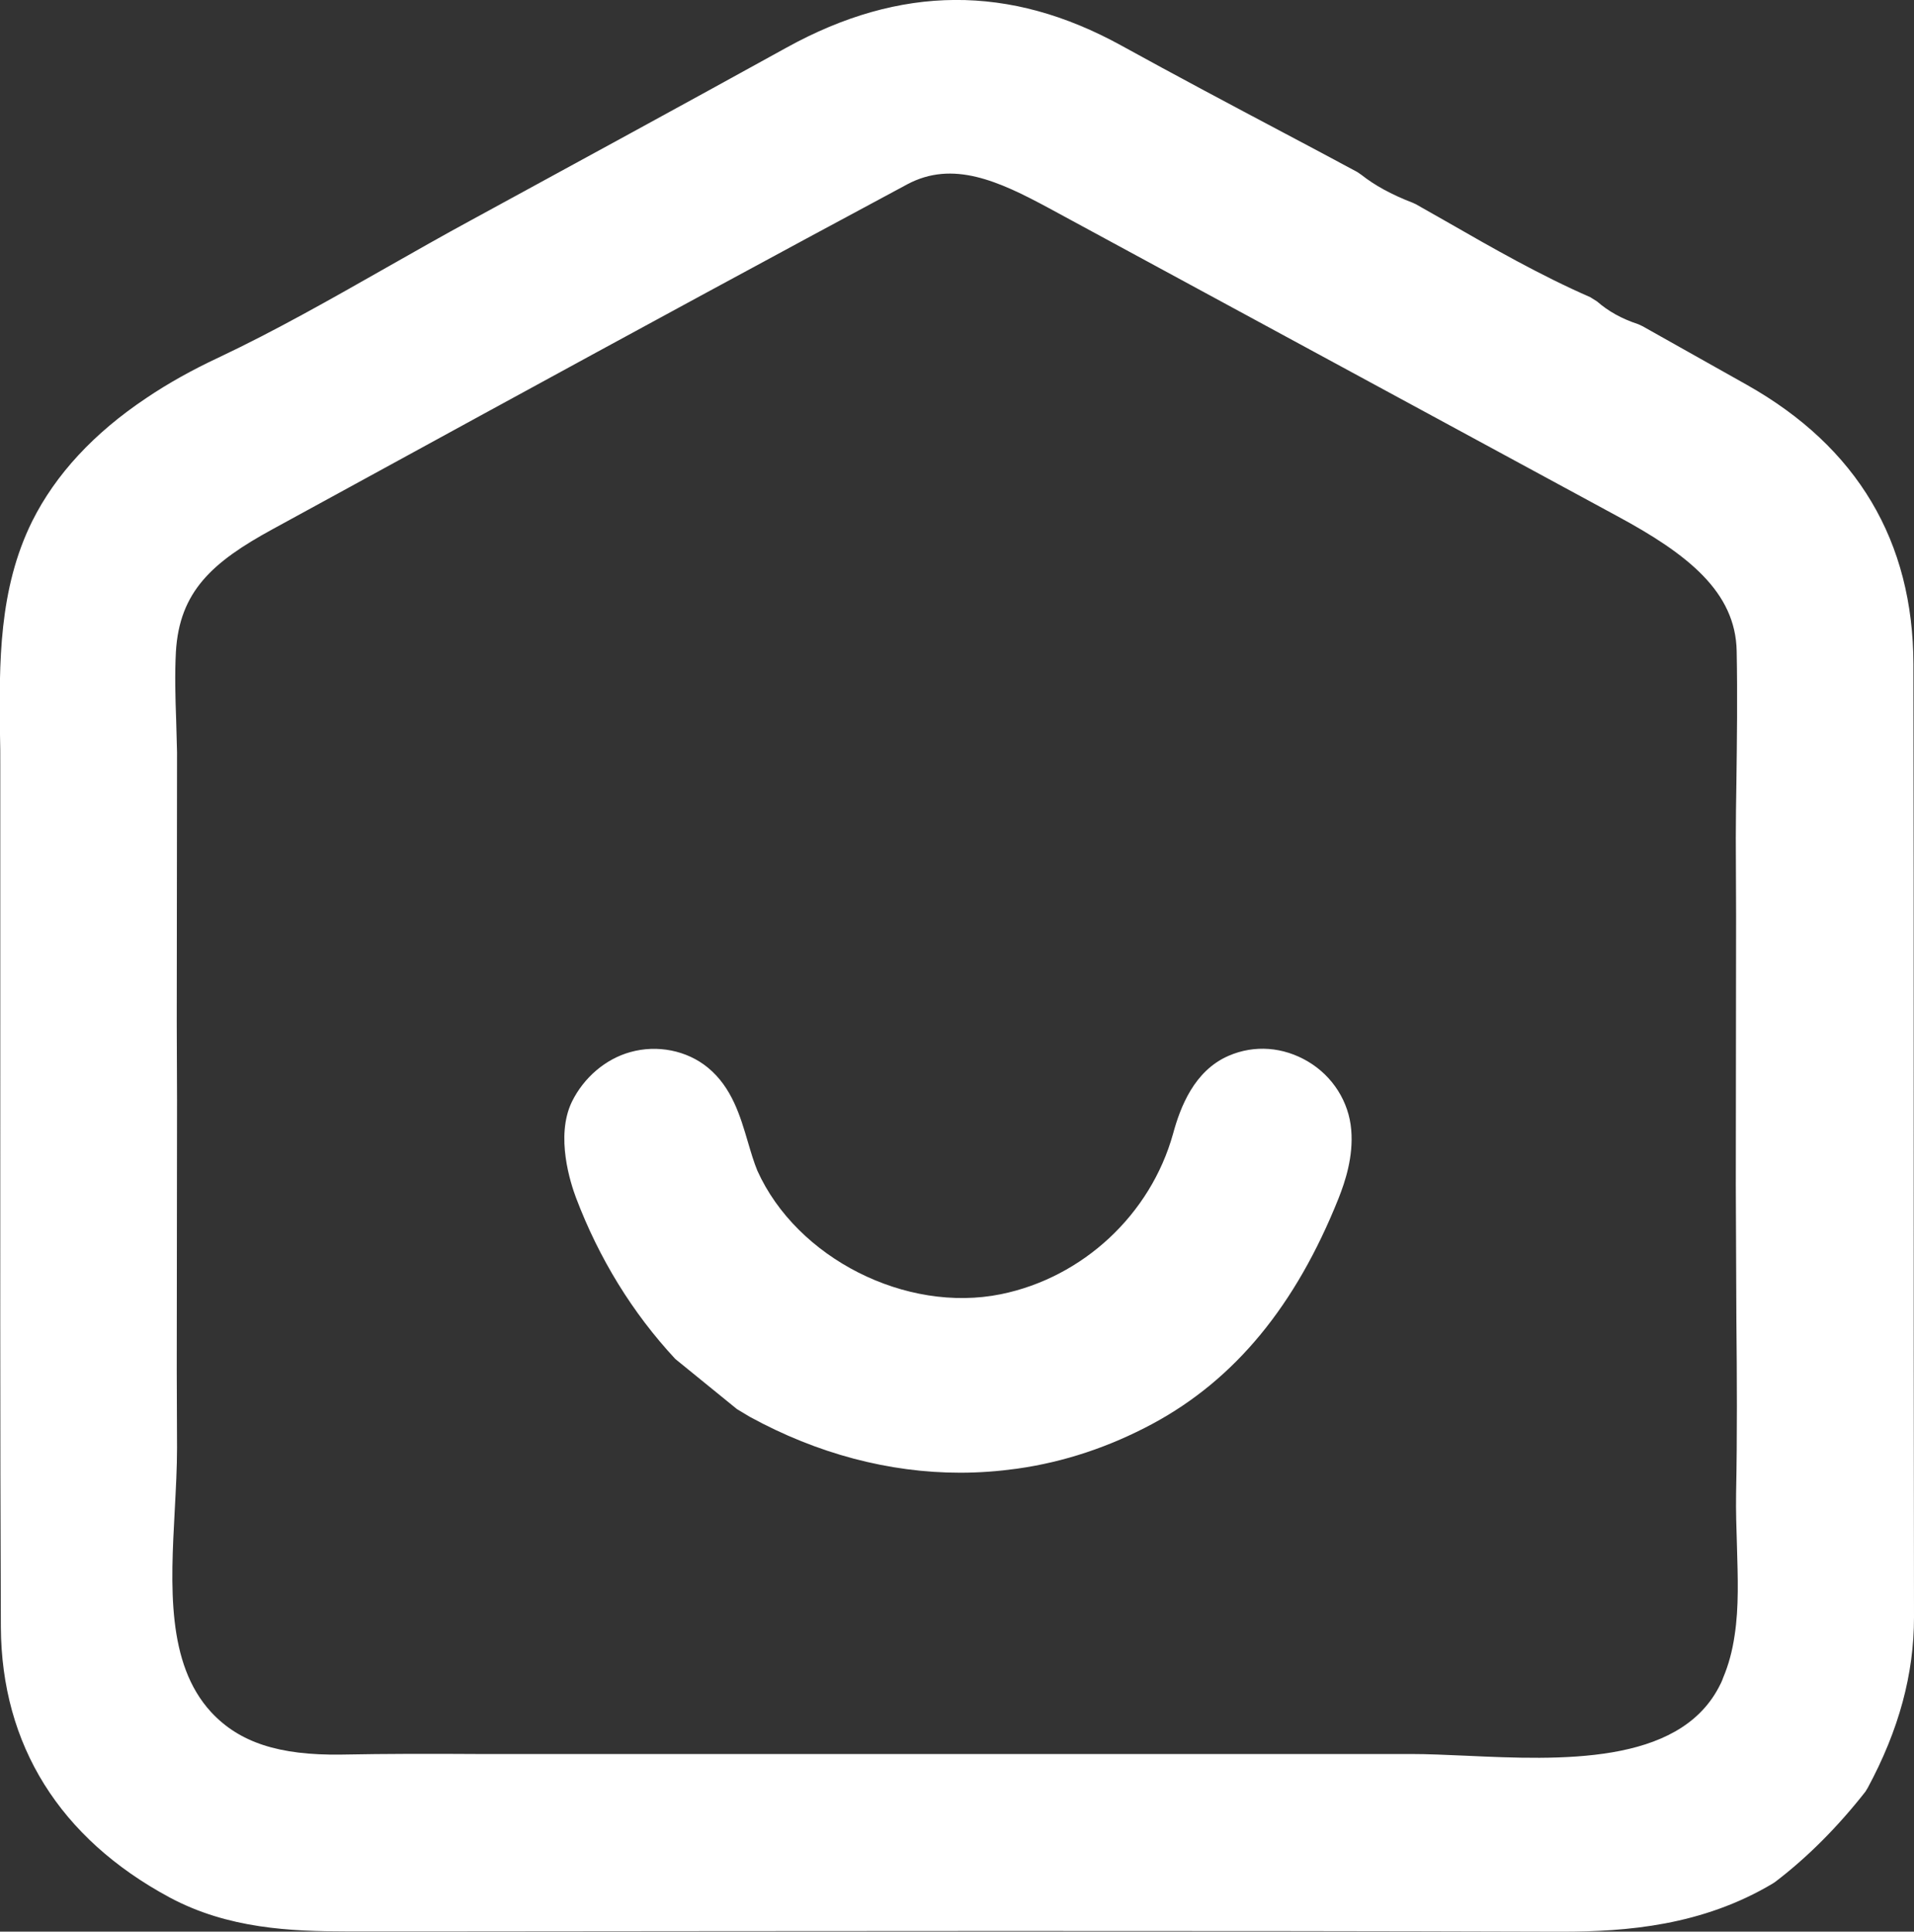 <?xml version="1.0" encoding="utf-8"?>
<!-- Generator: Adobe Illustrator 25.2.0, SVG Export Plug-In . SVG Version: 6.00 Build 0)  -->
<svg version="1.1" id="Capa_1" xmlns="http://www.w3.org/2000/svg" xmlns:xlink="http://www.w3.org/1999/xlink" x="0px" y="0px"
	 viewBox="0 0 66.49 67.09" style="enable-background:new 0 0 66.49 67.09;" xml:space="preserve">
<rect x="0" y="0" width="66.49" height="67.09" fill="#333333" stroke="none"/>
<style type="text/css">
	.st0{fill:#C756E2;}
	.st1{fill:#FFFFFF;}
</style>
<path class="st1" d="M20.01,41.6c-0.18-0.48-0.73-2.13-0.14-3.34c0.41-0.83,1.16-1.48,2.03-1.72c0.93-0.26,1.96-0.06,2.69,0.54
	c0.84,0.69,1.13,1.7,1.39,2.58c0.11,0.37,0.21,0.71,0.33,1c1.37,3.04,5.16,4.96,8.46,4.29c2.85-0.58,5.2-2.77,5.98-5.57
	c0.25-0.92,0.73-2.19,1.93-2.71c0.9-0.39,1.9-0.31,2.76,0.2c0.86,0.51,1.42,1.4,1.5,2.37c0.08,0.93-0.21,1.8-0.44,2.38
	c-1.49,3.73-3.6,6.29-6.46,7.83h0c-1.49,0.8-3.07,1.33-4.71,1.56c-0.65,0.09-1.31,0.14-1.97,0.14c-2.48,0-4.97-0.66-7.31-1.94
	l-0.45-0.27l-2.14-1.74C21.97,45.6,20.81,43.71,20.01,41.6z M66.49,56.17c0,1.97-0.52,3.91-1.61,5.93l-0.08,0.13
	c-0.95,1.21-2,2.27-3.13,3.13l-0.09,0.06c-2.45,1.46-5.07,1.67-7.33,1.67c-0.04,0-0.07,0-0.11,0c-12.84-0.04-25.9-0.02-38.53-0.01
	l-3.56,0c-1.94,0-4.13-0.09-6.16-1.18c-3.81-2.05-5.84-5.29-5.86-9.39C0,49.46,0.01,42.4,0.01,35.56l0-0.9c0-2.7,0-5.4,0-8.1
	c0-0.35,0-0.7-0.01-1.05c-0.03-2.48-0.05-5.05,1.12-7.41c0.81-1.62,2.14-3.06,3.97-4.28c0.74-0.5,1.58-0.97,2.5-1.4
	c1.97-0.93,3.94-2.05,5.84-3.13c0.99-0.56,1.97-1.12,2.95-1.65c3.65-1.99,7.31-3.98,10.95-5.99c3.95-2.18,7.75-2.2,11.62-0.07
	c1.87,1.03,3.77,2.04,5.66,3.04c0.85,0.45,1.7,0.9,2.55,1.36l0.13,0.09c0.47,0.37,1.03,0.68,1.78,0.97l0.11,0.05l1.04,0.59
	c1.62,0.93,3.3,1.89,5.02,2.64l0.24,0.15c0.39,0.34,0.85,0.6,1.43,0.79l0.15,0.07l3.63,2.04c3.83,2.16,5.77,5.43,5.78,9.7
	c0.01,4.99,0.01,9.98,0.01,14.98C66.48,44.09,66.48,50.13,66.49,56.17z M6.15,50.29c0,0.69-0.04,1.41-0.08,2.17
	c-0.14,2.61-0.29,5.31,1.26,7c0.98,1.06,2.36,1.51,4.52,1.48c1.58-0.03,3.13-0.03,4.69-0.02l9.28,0l12.2,0c1.46,0,2.93,0,4.4,0
	c2.2,0,4.4,0,6.59,0c0.59,0,1.24,0.03,1.93,0.06c3.26,0.15,7.33,0.32,8.76-2.36c0.06-0.11,0.12-0.23,0.16-0.35
	c0.19-0.45,0.32-0.93,0.4-1.48c0.15-0.98,0.11-2.01,0.08-3.09c-0.02-0.62-0.04-1.23-0.03-1.83c0.04-1.99,0.03-4.04,0.01-6.01
	l-0.02-4.69l0.01-9.35l-0.01-2.72c0-0.63,0.01-1.26,0.02-1.88c0.02-1.51,0.04-3.08,0.01-4.61c-0.04-2.05-1.69-3.36-4.16-4.69
	L36.44,7.23c-1.76-0.95-3.34-1.67-4.92-0.83c-4.68,2.51-9.27,5-14.71,7.97l-7.34,4.01c-2.09,1.14-3.24,2.16-3.36,4.27
	c-0.04,0.77-0.02,1.55,0.01,2.37c0.01,0.37,0.02,0.74,0.03,1.11L6.14,35.5l0.01,2.71l-0.01,9.35L6.15,50.29z"/>
</svg>

